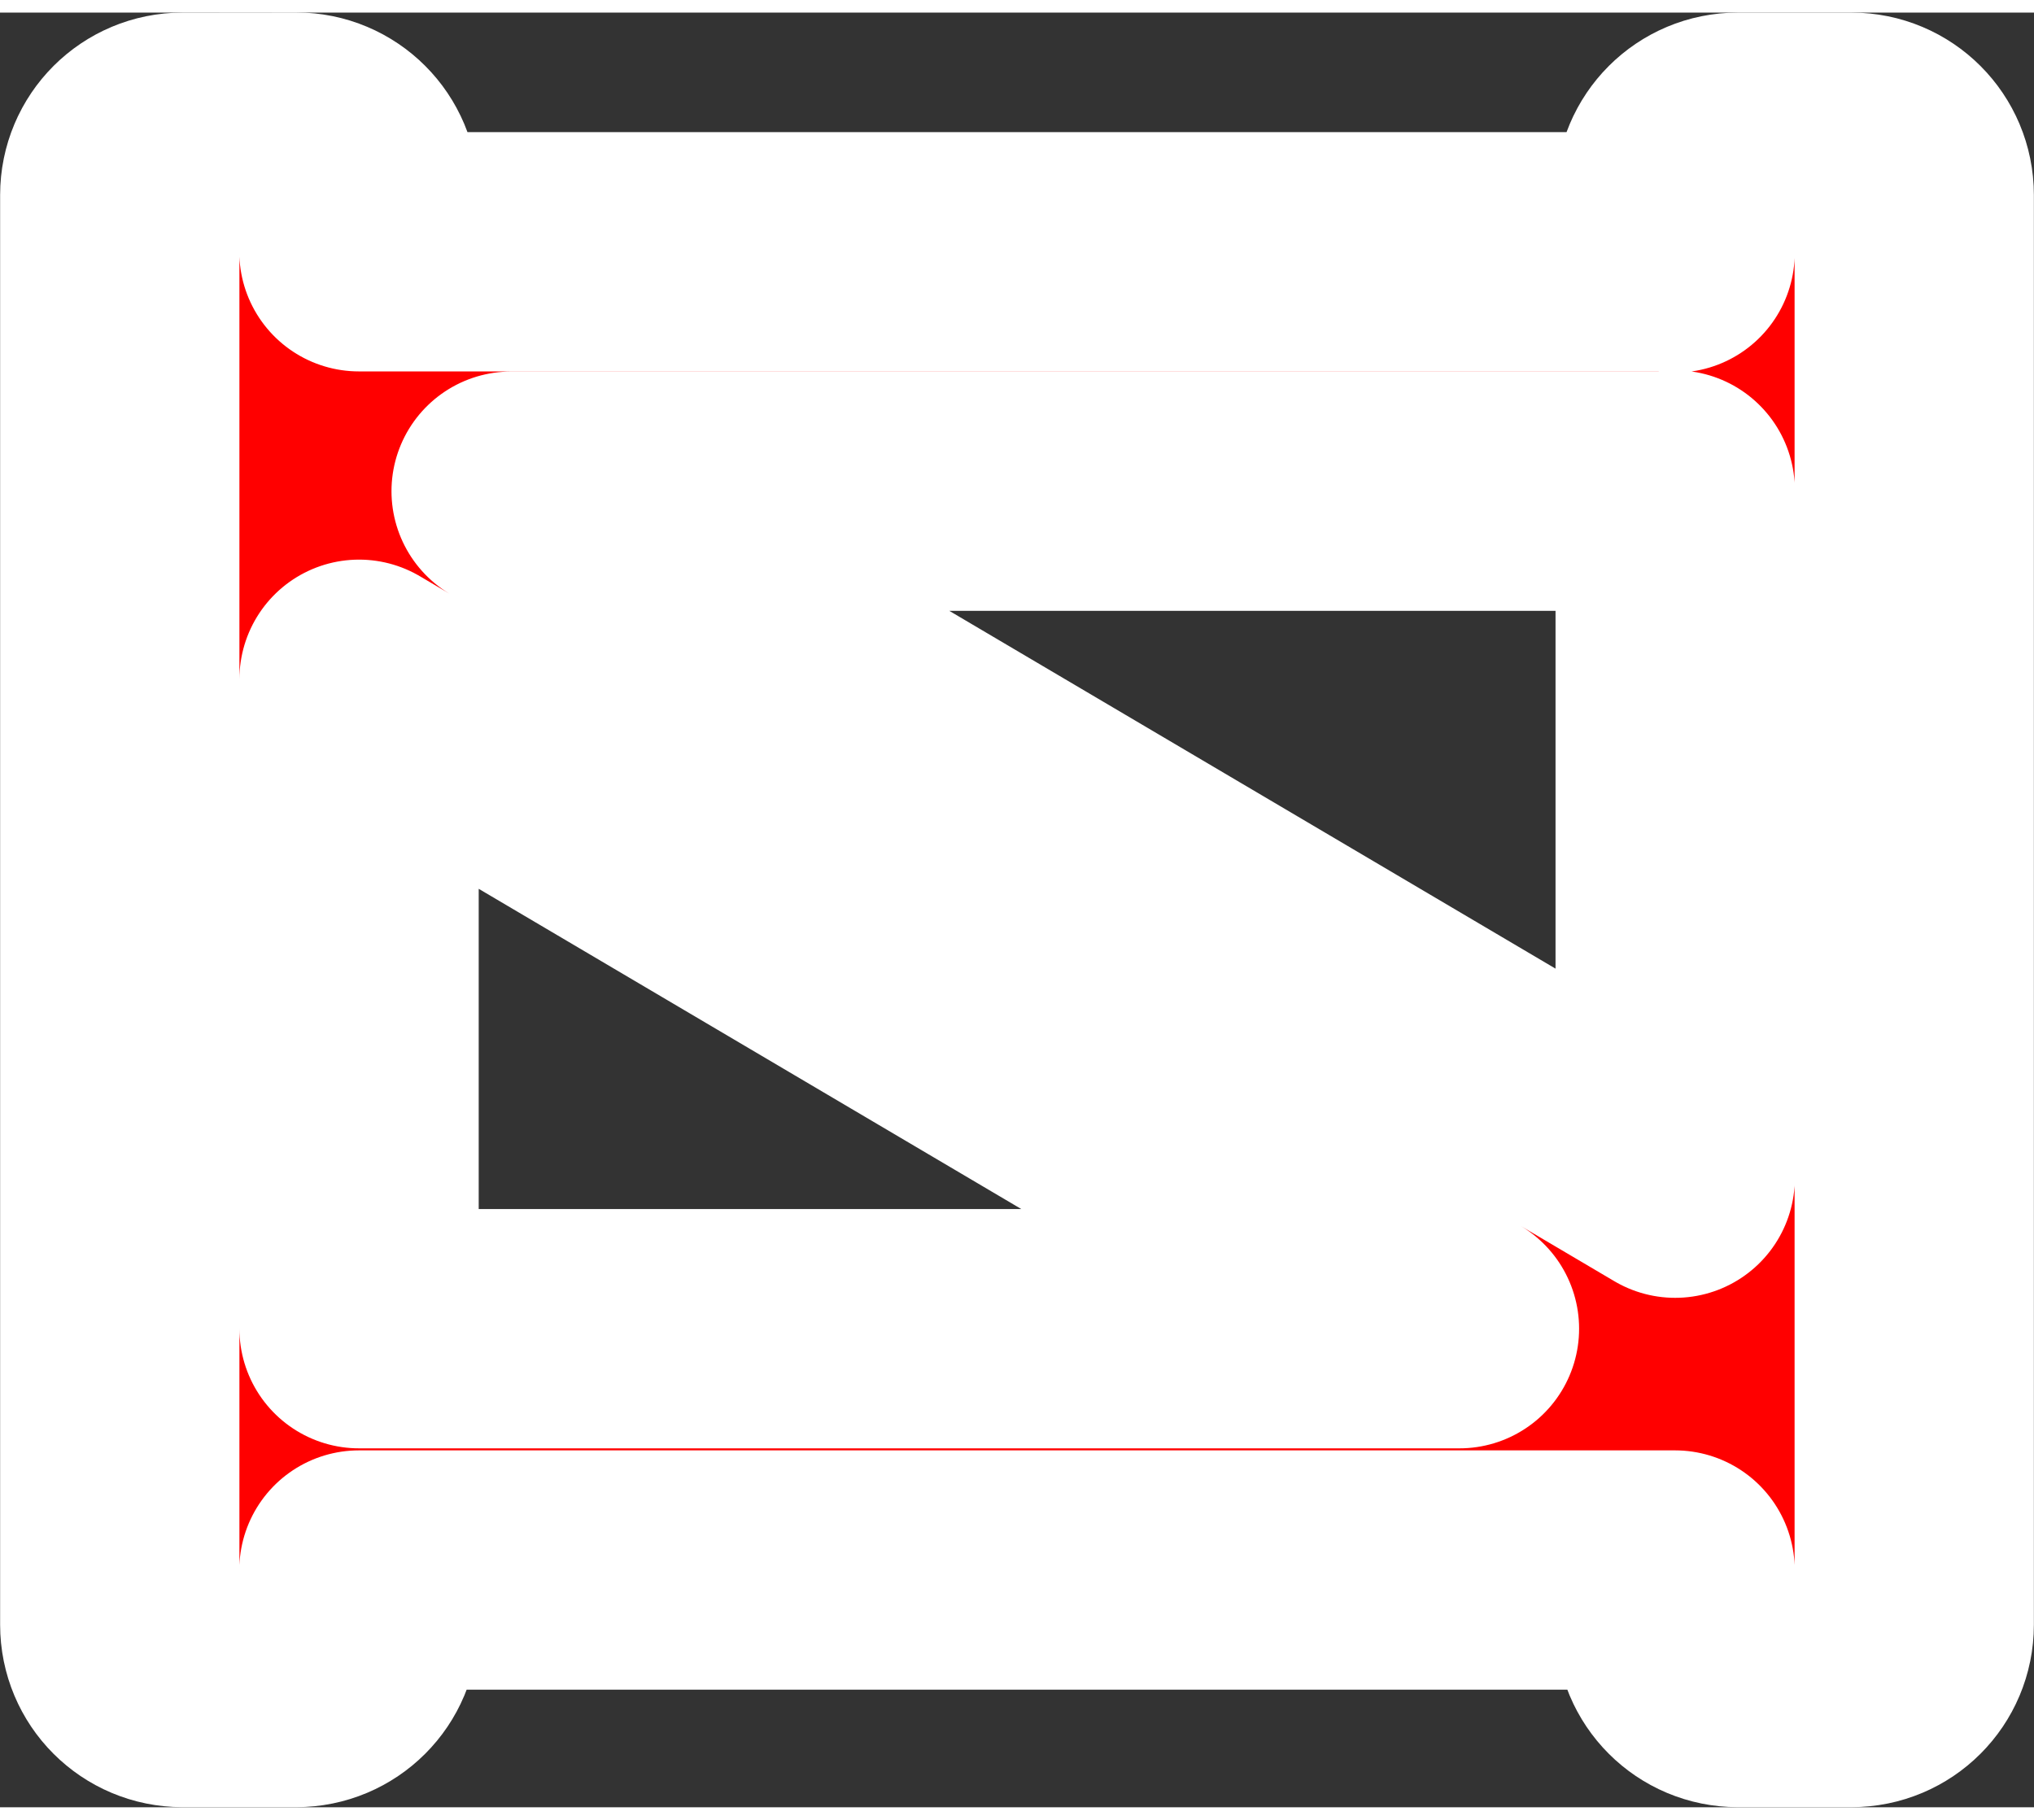 <?xml version="1.0" encoding="UTF-8"?>
<svg width="38" height="34" version="1.1" viewBox="0 0 17 15" xmlns="http://www.w3.org/2000/svg" xmlns:cc="http://creativecommons.org/ns#" xmlns:dc="http://purl.org/dc/elements/1.1/" xmlns:rdf="http://www.w3.org/1999/02/22-rdf-syntax-ns#">
 <rect x="0" y="0" width="17" height="15" fill="#333333" stroke="none"/>
 <g transform="translate(-30 -728.36)">
  <path fill="red" style="stroke:white;stroke-width:2;stroke-linecap:round;stroke-linejoin:round;stroke-dasharray:none;paint-order:stroke fill markers" d="m31.526 729.36c-0.291 0-0.525 0.234-0.525 0.525v11.949c0 0.291 0.234 0.525 0.525 0.525h0.949c0.291 0 0.525-0.234 0.525-0.525v-0.457h11v0.457c0 0.291 0.234 0.525 0.525 0.525h0.949c0.291 0 0.525-0.234 0.525-0.525v-11.949c0-0.291-0.234-0.525-0.525-0.525h-0.949c-0.291 0-0.525 0.234-0.525 0.525v0.484c-0.017-2e-3 -0.033-0.01-0.051-0.01h-10.949v-0.475c0-0.291-0.234-0.525-0.525-0.525zm12.475 2.99v5.752l-9.729-5.742h9.678c0.018 0 0.033-8e-3 0.051-0.01zm-11 1.582 9.197 5.428h-9.197z"/>
 </g>
</svg>
